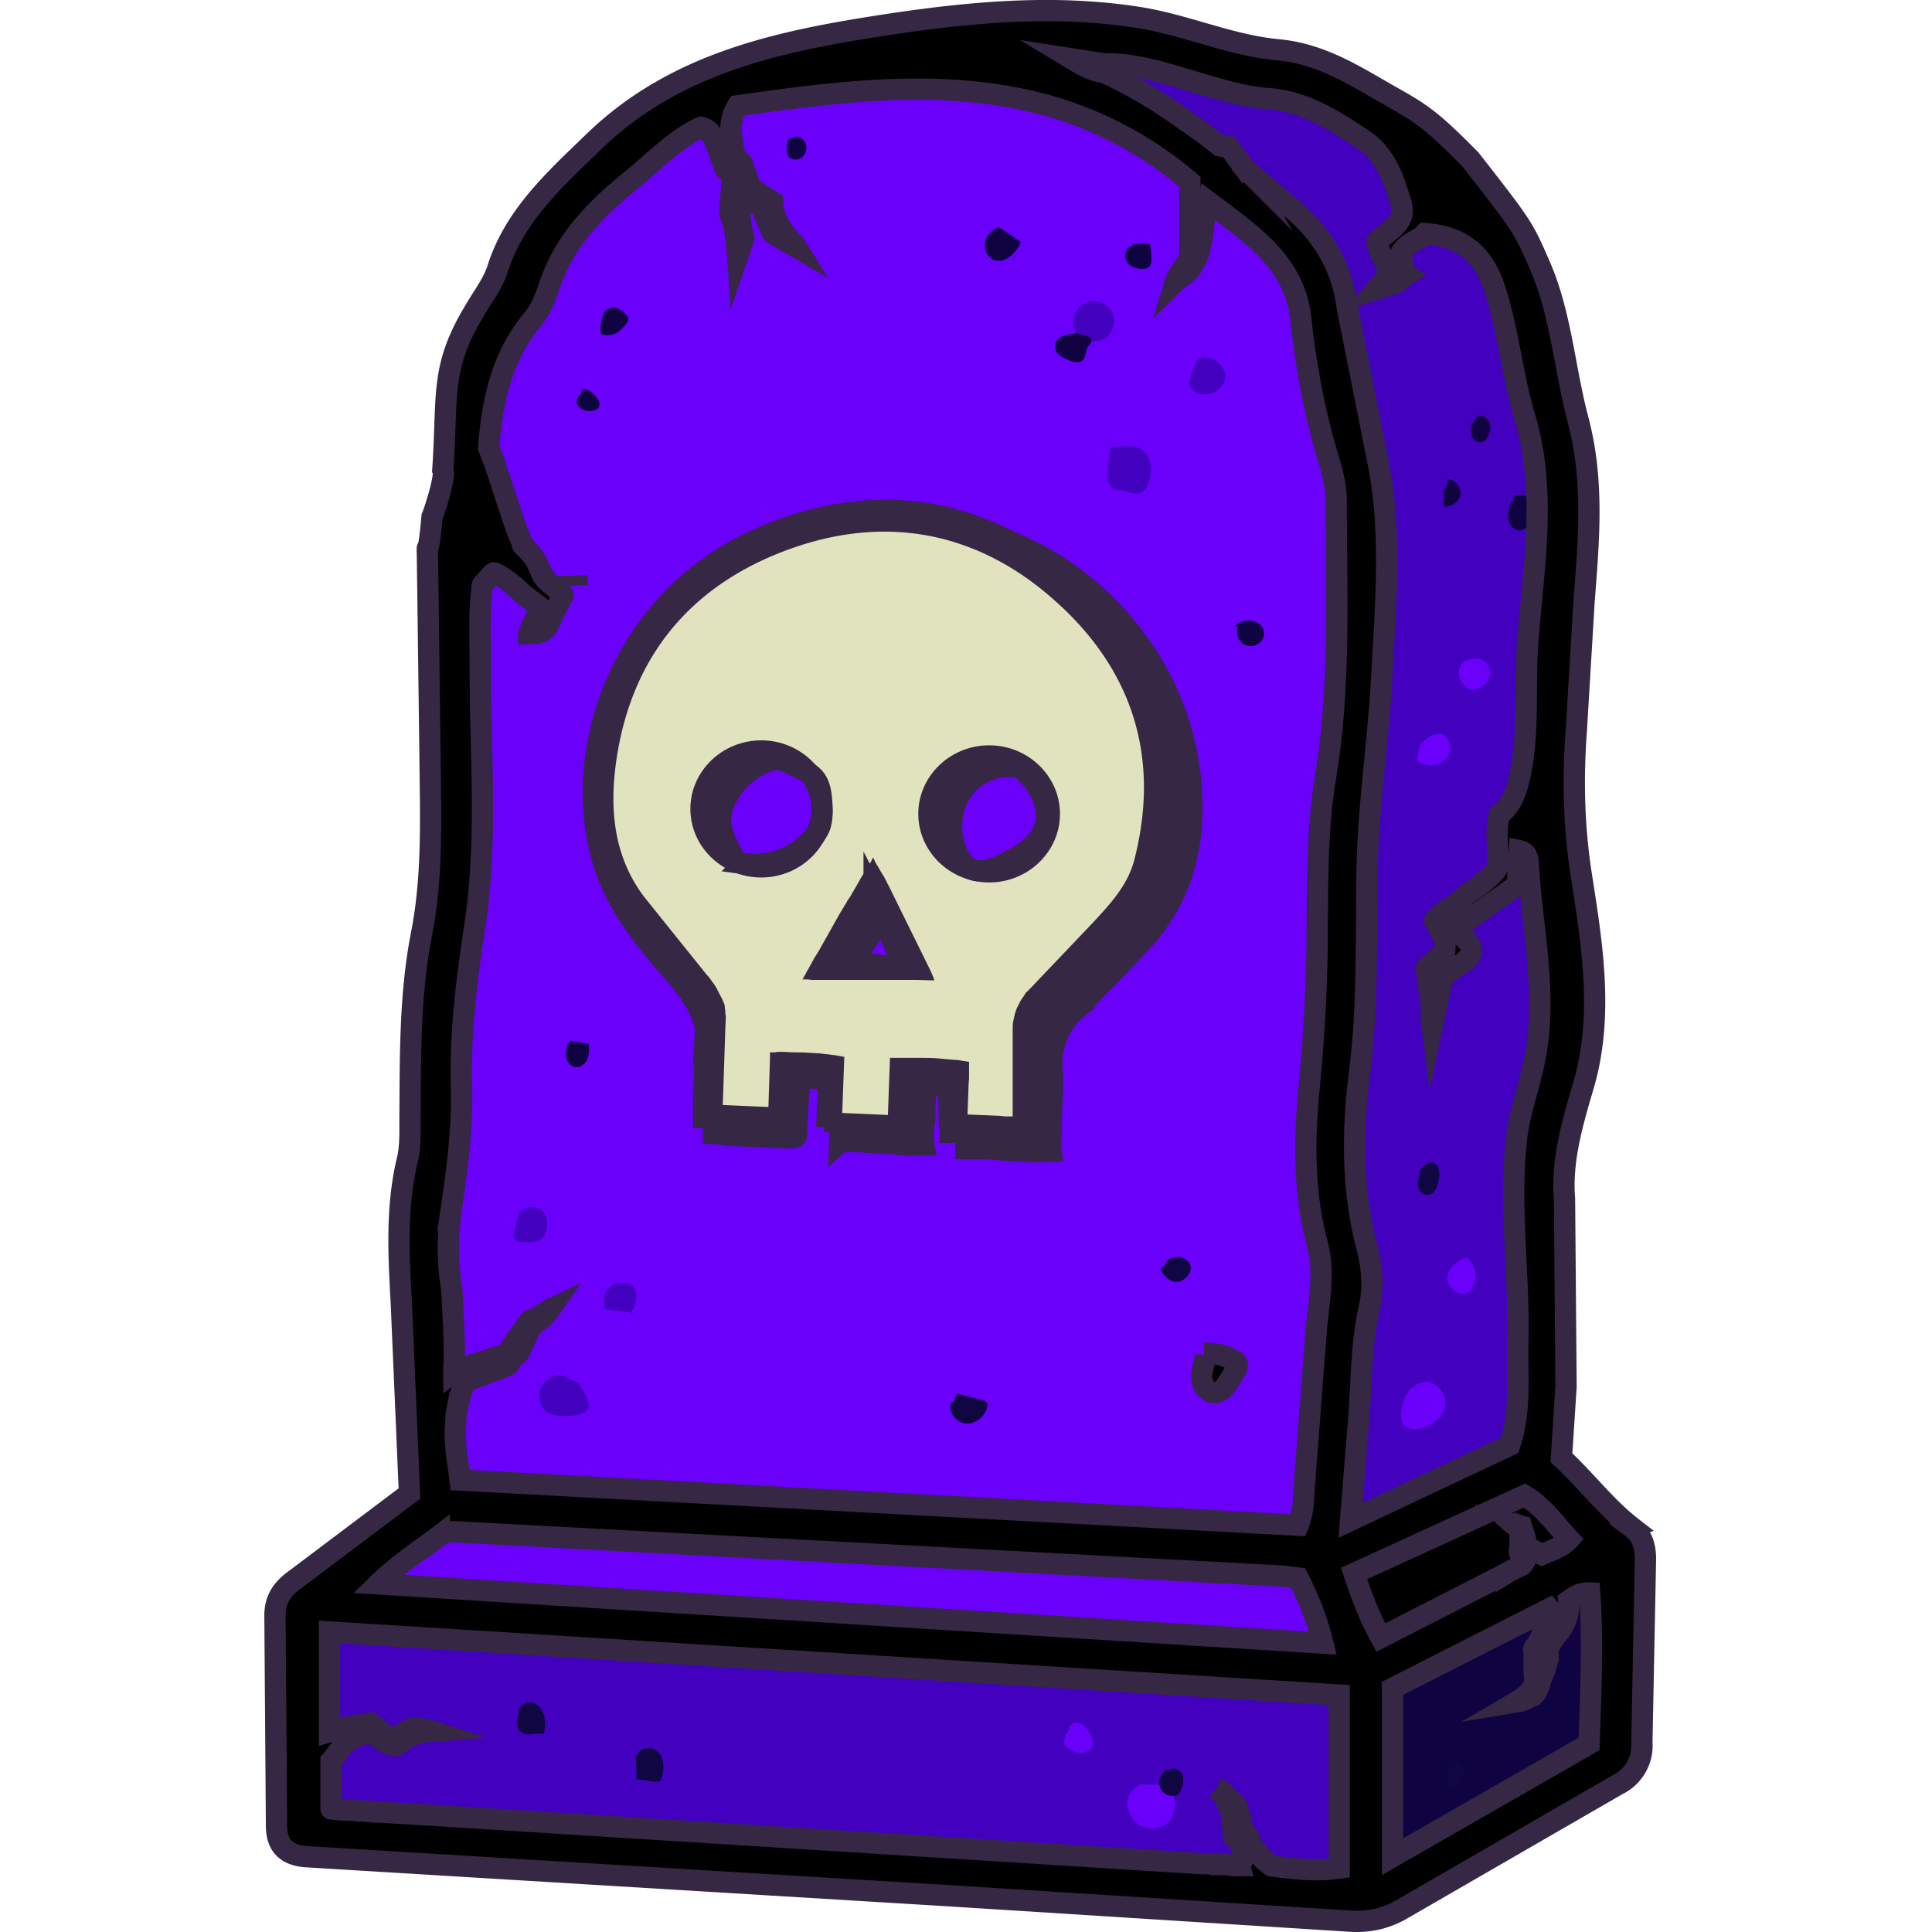 <svg xmlns="http://www.w3.org/2000/svg" xmlns:xlink="http://www.w3.org/1999/xlink" width="128" height="128" viewBox="0 0 33.867 33.867" xmlns:v="https://vecta.io/nano"><style><![CDATA[.B{stroke:#362745}.C{stroke-miterlimit:10}.D{fill:#6b00fa}.E{stroke-width:.373}.F{fill:#4300bf}.G{fill:#100342}.H{fill:#362745}.I{fill:#e0e3bd}]]></style><g class="B C E"><path d="M7.585 24.142L7.9 18.56l.441-3.048c.117-1.393-.027-2.787-.063-4.189-.009-.409-.054-.818.054-1.228.054-.209.135-.427.36-.47.387-.087.279-.296.198-.523l-.27-.749c-.54-1.28-.081-2.43.576-3.509.558-.923 1.287-1.75 2.052-2.525.855-.871 1.917-1.306 3.167-1.324l.711-.026.36-.017c.108-.009.225 0 .333-.017l.108-.026c.063 0 .126.017.18.017l.396.061.783.139 1.548.348c.279.07.558.148.819.279.477.253.819.679 1.278.958.315.192.666.305.954.531.324.253.531.61.729.967.216.383.432.766.576 1.184l.099.322c.108.444.162.897.216 1.35.054.444.117.897.27 1.324.036.105.081.209.126.314.018.044.045.087.054.131l-.009.183-.153 3.936-.441 6.366c-.045.374.009.74.099 1.097.261 1.062.342 2.125.18 3.222-.135.923-.135 1.872-.198 2.813-.027.418-.261.592-.684.601-.495.009-.945-.192-1.44-.2-.693-.017-1.359.139-2.034.209-1.134.104-2.231-.096-3.347-.226-.198-.017-.387-.104-.585-.096h-.612c-.099-.009-.198-.009-.297-.035-.063-.017-.108-.044-.171-.052l-.81-.044-.81-.035-1.629-.061-1.629-.052c-.135 0-.27-.009-.405-.009-.126 0-.27-.026-.396-.009-.036.009-.072.026-.099.035-.126.035-.279.017-.405-.009-.396-.104-.495-.514-.504-.862-.009-.235.018-.47.027-.705-.018-.235-.018-.47-.018-.758z" class="D"/><path d="M24.186 31.449c-.072.453-.009.967-.144 1.454-.054.192-.099.374-.315.453-.207.07-.351-.017-.45-.192-.072-.122-.198-.113-.324-.122l-3.041-.174-10.411-.522-2.915-.122c-.261-.017-.783 0-.846-.34-.018-.104-.081-.192-.108-.296-.063-.218-.072-.453-.072-.679l-.045-1.576-.009-.261c0-.061-.018-.096-.045-.139-.063-.131-.009-.279.081-.383.117-.139.279-.2.45-.131.558.2 1.143.157 1.71.192l8.008.383 7.279.357c.837.044 1.161.374 1.161 1.193l.036.906z" class="F"/><path d="M16.439 26.79l-2.456-.174-1.548-.261c-.558-.07-1.134-.078-1.692-.087-.855-.017-1.728-.026-2.555.174s-1.638.644-2.078 1.358c.783.557 1.809.627 2.78.679l1.782.096c4.382.235 8.764.47 13.146.479l-.414-1.21c-.126-.357-.306-.775-.738-.862-.144-.026-.288 0-.432.009-.252 0-.513-.017-.765-.026l-3.221-.113-1.809-.061z" class="D"/><path d="M26.399 26.058c.135-.07.288-.139.369-.261s.09-.27.099-.409l.108-1.715.072-1.933-.036-1.82c.036-.557.153-1.106.216-1.663.225-1.968-.252-3.954-.162-5.93l.198-2.203c.135-1.994-.225-4.023-1.035-5.861-.072-.157-.144-.314-.279-.418-.18-.139-.423-.157-.621-.27-.279-.165-.387-.496-.54-.784-.378-.714-1.098-1.202-1.881-1.472S21.298.97 20.479.891L18.751.726c-.279-.026-.684.061-.639.331.828.601 1.782 1.036 2.654 1.576s1.701 1.228 2.115 2.151c.18.392.27.819.36 1.245.27 1.219.531 2.438.594 3.684.045.906-.018 1.82-.081 2.734l-.189 3.588-.108 3.588-.027 3.588.018 1.794.018.897c.009.279-.018.583.018.871.063.427.558.366.864.235l1.656-.775c.099-.035.297-.174.396-.174z" class="F"/><g class="G"><path d="M24.051 28.949c.036.061.081.131.153.131.045 0 .09-.026.126-.044.414-.27.756-.636 1.206-.836.306-.139.639-.192.954-.296.45-.148.855-.401 1.26-.644.144-.087.306-.218.279-.383a.33.33 0 0 0-.081-.157 3.43 3.43 0 0 0-.801-.758c-.063-.044-.126-.078-.198-.087-.09-.009-.18.035-.261.07l-1.952.949-.972.479c-.27.131-.495.226-.315.54l.603 1.036z"/><path d="M24.339 32.694c.009.061.018.131.054.174.099.104.27.044.396-.026l3.266-1.777c.108-.061.225-.122.297-.226.072-.113.081-.252.09-.383l.099-2.125c.009-.2.009-.418-.108-.575-.126-.174-.369-.226-.585-.2s-.414.131-.603.235l-2.618 1.393c-.288.157-.639.261-.612.627.027.427.099.853.144 1.271l.09.801c.027.27.09.549.09.81z"/></g></g><path d="M19.408 5.367c.171.139.153.427-.027.557a.38.38 0 0 1-.549-.157.38.38 0 0 1 .288-.488.39.39 0 0 1 .288.087zm1.458 1.228c-.009.044-.018.078-.018.122.009.078.063.139.135.165.189.096.468-.044.495-.253.018-.209-.216-.409-.423-.348-.018-.009-.045.009-.054.026-.081.096-.099.183-.135.287zm-.891 1.228h-.396c-.036 0-.072 0-.099.026-.018.017-.018.044-.027.07a3.52 3.52 0 0 0-.036.305c-.009.122-.009.279.099.34.072.035.153.026.225.044.063.017.117.052.18.044.126 0 .207-.131.234-.253.027-.131.036-.261-.027-.383s-.189-.209-.324-.192" class="F"/><path d="M26.049 11.611c-.09-.087-.198-.078-.315-.044-.108.035-.171.139-.162.244 0 .087.063.174.126.235.099.096.279.009.351-.078.09-.087.09-.253 0-.357zm-.63 1.463a.39.39 0 0 0-.09-.183c-.054-.052-.162-.026-.225 0a.58.58 0 0 0-.153.105c-.018.017-.036.026-.045.052-.027.044-.036.087-.045.139 0 .026-.027.148 0 .165.108.07.252.087.378.035.108-.061.198-.192.18-.314z" class="D"/><path d="M9.915 24.081c-.171 0-.333.078-.414.218s-.054.34.072.444c.135.113.576.104.702-.009s-.045-.314-.117-.479l-.342-.174m-.683-2.882a2.33 2.33 0 0 0-.126.427.1.1 0 0 0 .009.087c.027.044.081.052.135.061.135.009.288.009.369-.087.027-.026.045-.07.054-.104.045-.139.018-.305-.108-.383s-.324-.035-.351.104m2.024 1.323c-.018-.044-.054-.113-.099-.131-.027-.009-.072 0-.108 0h-.099c-.027 0-.054 0-.072.009-.036.017-.072.07-.099.096-.018.009-.027.017-.036.035a.31.31 0 0 0-.036.157c0 .017 0 .157.018.157.09.017.405.044.495.061.054.009-.099.026-.054-.009a.37.37 0 0 0 .054-.061c.045-.104.072-.218.036-.314z" class="F"/><path d="M19.957 31.98c.171.122.45.087.567-.087.09-.131.072-.296.045-.453-.009-.044-.018-.087-.045-.113s-.072-.035-.117-.035c-.126-.017-.234-.009-.36-.009h-.054c-.045.017-.09.052-.126.087-.09.087-.126.192-.099.314.027.113.09.226.189.296zm-1.143-1.698a.26.26 0 0 0-.144.322c.072.061.162.113.261.122s.207-.052.225-.148c.018-.078-.027-.148-.072-.218s-.099-.139-.18-.165c-.081-.017-.189.052-.153.131m6.371-6.088c-.144-.044-.306.017-.405.122-.099.113-.144.261-.153.401-.009.078 0 .157.045.218.063.078.18.087.279.061.198-.035.378-.174.432-.357s-.072-.418-.27-.444c.144-.017-.027-.096.072 0zm.638-2.203c-.189.035-.369.165-.387.348s.198.357.369.27c.171-.157.153-.462-.027-.61" class="D"/><g class="G"><path d="M19.849 4.305c-.108.026-.153.165-.108.261s.162.148.279.148c.054 0 .117-.017.144-.061.009-.026.018-.052.018-.078 0-.096 0-.2-.027-.296a1.13 1.13 0 0 0-.297.009m-.999 1.558c-.081.009-.171.017-.243.052s-.135.113-.126.192c.009.104.126.174.225.218.081.035.189.07.261.009s.045-.165.099-.244c.018-.026.045-.052.054-.087.009-.061-.063-.105-.126-.113s-.135-.017-.162-.07m-1.322-1.837c-.081.044-.171.105-.216.183-.09.148-.018.383.153.418s.324-.113.414-.261a.12.12 0 0 0 .018-.052c0-.017-.018-.035-.036-.044l-.297-.2c-.027-.017-.072-.035-.09 0m-6.884 1.488a.75.75 0 0 0-.054.348c.081.044.18.035.261 0a.56.56 0 0 0 .198-.183c.009-.017.027-.035.027-.061 0-.035-.018-.07-.045-.096-.054-.061-.126-.105-.207-.113s-.171.052-.18.122m-.405 1.402c-.072.035-.081.148-.036.209.054.061.144.087.225.078.054-.009.117-.026.135-.07.036-.07-.018-.148-.072-.2-.054-.061-.135-.131-.225-.105m3.617-4.387c-.036.087-.036.192-.009.287.045.07.153.087.225.044s.108-.131.099-.218c-.018-.096-.126-.192-.216-.148m7.802 8.551c-.063.105-.036.261.072.331s.27.035.333-.07c.036-.052.036-.131.018-.192-.036-.087-.135-.148-.234-.148a.38.38 0 0 0-.27.096c.036.009.063.026.099.035"/><use xlink:href="#B"/></g><use xlink:href="#B" class="B C E"/><path d="M20.344 22.244c.045.096.117.192.216.218.171.052.369-.148.297-.305s-.36-.165-.432 0m-3.752 2.421c-.063.157.072.348.243.374s.342-.113.387-.279a.1.1 0 0 0-.009-.087c-.018-.026-.045-.035-.081-.044l-.441-.113c-.018.044-.036.096-.045.139" fill="#100641"/><path d="M9.952 18.291c-.018.078-.045.157-.027.235.009.078.063.157.144.174.09.026.189-.044.225-.131s.036-.183.027-.27l-.315-.052" class="G"/><path d="M9.097 30.02c-.036.113-.063.261.036.34.108.087.261.009.396.035a.65.65 0 0 0 .009-.322c-.027-.104-.108-.209-.216-.226-.108-.026-.234.061-.225.174h.081zm2.051.758l.009.409.315.044c.027 0 .063.009.09-.009s.036-.052.045-.087c.036-.148.036-.314-.072-.427-.108-.104-.342-.078-.36.07m9.268.244c-.099.078-.153.218-.099.331s.216.174.324.096c.045-.096.09-.2.072-.305s-.162-.183-.252-.113m4.886.008a.36.36 0 0 0 0 .218c.027.07.126.113.189.07.027-.017.036-.044.045-.07a.44.44 0 0 0 .045-.235c-.009-.078-.072-.157-.153-.165s-.171.07-.144.139m-.468-10.433c-.018.078-.045.157-.027.235s.081.157.162.148c.126 0 .18-.148.198-.27.018-.104.018-.244-.081-.287-.108-.044-.207.07-.27.157" fill="#100641"/><path d="M25.796 7.431c-.018.078-.027.165.009.235s.135.113.207.07c.036-.017.054-.052.072-.087.027-.07.054-.139.036-.209s-.072-.139-.144-.148-.153.061-.135.131m-.539 1.175l.009.279c.135.017.27-.078.288-.209s-.09-.261-.225-.27c.009.061-.009.122-.036.174m1.151.244a.59.59 0 0 0-.045.305c.018.105.126.192.225.174.135-.026.162-.209.153-.348-.009-.096-.018-.209-.099-.261s-.234.009-.198.096" class="G"/><g class="B C E"><path d="M12.552 18.726c.153-.522-.135-.993-.549-1.463-.639-.723-1.224-1.48-1.359-2.491-.297-2.282 1.017-4.511 3.185-5.321 2.276-.853 4.796-.087 6.155 1.864a4.87 4.87 0 0 1 .909 2.856c0 .958-.315 1.785-1.008 2.473l-.963 1.001a1.26 1.26 0 0 0-.477 1.123c.018.357-.027.714-.018 1.071v.07c0 .035-.009.061-.009.087a1.13 1.13 0 0 0 .009.183l-.18.009c-.072 0-.144.009-.216 0-.135-.017-.261-.017-.396-.026-.027 0-.054 0-.09-.009-.054 0-.099-.009-.153-.009-.018 0-.036-.009-.063-.009h-.081-.315c0-.052-.009-.104-.009-.157-.009-.104-.009-.209-.009-.314l-.009-.601c0-.009 0-.017-.009-.026s-.018-.009-.027-.009a3.24 3.24 0 0 0-.648.026l-.009.374v.104c0 .052 0 .096-.009.148 0 .017-.009.026-.009.035-.009.017-.009.044-.009.061-.009.096-.009.2.009.296h-.198c-.081 0-.171 0-.252-.017-.099-.017-.207-.009-.306-.017-.036 0-.081 0-.117-.009-.099 0-.198-.017-.297-.017h-.153c-.009 0-.144.009-.153.017l.009-.27c0-.044 0-.087.009-.139 0-.044.009-.087.009-.131l-.009-.531a3.95 3.95 0 0 0-.72-.061l-.036.601-.018.305v.078c0 .017 0 .035-.009.044-.009.017-.054.017-.072.017-.126.009-.261 0-.387-.009-.054 0-.117-.009-.171-.009l-.432-.017c-.045 0-.099-.009-.144-.009-.027-.009-.054-.017-.09-.017-.009 0-.153-.009-.153-.009v-.026-.305c0-.044-.009-.087.009-.131.009-.017 0-.035 0-.052v-.131l.009-.331c.018 0 .018-.035.027-.174zm2.915-1.602l.243.017.387.035-.144-.383c-.018-.052-.045-.096-.063-.139s-.045-.078-.063-.122c-.009-.009-.009-.026-.009-.035-.009-.044-.027-.078-.036-.122l-.126-.331a1.05 1.05 0 0 0-.063-.148c0 .009-.018.035-.018.035-.009.017-.027.035-.036.052l-.324.479c-.054.078-.099.165-.153.253-.027.044-.045.087-.072.122l-.027.052c-.009.035-.045.07-.072.105-.036.044-.072.087-.099.139h.036.036.081c.054 0 .099 0 .153-.009.018 0 .045-.009.063-.009.027 0 .054 0 .081.009.054 0 .099.009.153.009.027-.017.054-.017.072-.009z" class="H"/><path d="M12.345 18.482c.144-.514-.135-.975-.54-1.437-.63-.714-1.206-1.454-1.332-2.438-.288-2.238.999-4.415 3.122-5.207 2.231-.836 4.697-.087 6.038 1.829a4.89 4.89 0 0 1 .9 2.795c0 .94-.306 1.75-.99 2.421-.324.322-.594.688-.945.975-.36.305-.495.653-.468 1.106.018.348-.027.697-.018 1.045v.07c0 .026-.009.061-.009.087a1.02 1.02 0 0 0 .009.174h-.18c-.072 0-.144.009-.216 0-.126-.017-.261-.017-.387-.026-.027 0-.054 0-.081-.009-.054 0-.099-.009-.153-.009-.018 0-.036-.009-.054-.009h-.081-.306c0-.052-.009-.096-.009-.148-.009-.104-.009-.2-.009-.305l-.009-.592c0-.009 0-.017-.009-.026s-.018-.009-.027-.009c-.207-.017-.423 0-.63.026l-.009.366v.104c0 .044 0 .096-.009.148 0 .017-.009.026-.009.035-.009.017-.009.044-.009.061-.009.096-.009.192.009.287h-.189c-.081 0-.162 0-.243-.017-.099-.017-.198-.009-.306-.017-.036 0-.081 0-.117-.009-.099 0-.189-.017-.288-.017h-.153c-.009 0-.144.009-.144.017l.009-.27c0-.044 0-.087.009-.131 0-.044.009-.087.009-.131l-.009-.523a4.79 4.79 0 0 0-.702-.061l-.027.592-.018.296v.078c0 .017 0 .035-.009.044-.009.017-.054.017-.072.017-.126.009-.252 0-.378-.009-.054 0-.117-.009-.171-.009l-.423-.017c-.045 0-.09-.009-.144-.009-.027 0-.054-.017-.09-.017-.009 0-.144-.009-.144-.009v-.026-.296c0-.044-.009-.087.009-.122.009-.017 0-.035 0-.052v-.131l.009-.322c-.018 0-.018-.026-.009-.165zm2.861-1.576l.234.017.378.035-.135-.383c-.018-.052-.045-.096-.063-.139s-.045-.078-.063-.122c-.009-.009-.009-.026-.009-.035-.009-.044-.027-.078-.036-.122l-.126-.322a1.02 1.02 0 0 0-.063-.148c0 .009-.018.026-.018.035-.009.017-.027.035-.036.052l-.315.47c-.054.078-.099.165-.144.244l-.072.122-.027.052c-.009.035-.045.07-.072.096l-.099.131h.036.036.081c.054 0 .099 0 .153-.009.018 0 .045-.009.063-.009.027 0 .054 0 .081.009.054 0 .099.009.153.009.018.017.045.017.063.017z" class="I"/></g><path d="M18.689 9.904c-1.647-1.271-3.509-1.48-5.435-.644-3.086 1.341-3.914 5.312-2.06 7.289.261.279.459.601.729.88.243.253.324.523.306.862-.027.47-.072.949 0 1.463l1.584.07.027-1.088.612.017v.009.026.035.044.052.061.07.078.078.078.078.078.07.07.061.052.043.026c0 .026-.009.052-.009.087h.027.009.036.081l.315.009.396.017.36.017.225.009h.027c.018 0 .027 0 .045-.009 0-.026.009-.061.009-.087v-.009c0-.009 0-.026.009-.035 0-.026.009-.052.009-.07v-.052-.044-.044-.052-.07-.07-.078-.078-.078-.078-.07-.052-.044-.026-.009l.612.017-.027 1.08 1.665.07v-.949-.444c0-.044 0-.087-.009-.122 0-.104 0-.209.018-.305a.65.65 0 0 1 .126-.305c.018-.017.036-.044.054-.061l.072-.07.135-.139.27-.279.261-.279.252-.279.252-.279.243-.279c.045-.044.081-.096.126-.139.306-.366.522-.775.594-1.245.324-2.012-.315-3.684-1.943-4.938zm-5.102 8.543h-.063-.027v.131l-.009.27-.018.557-.801-.035.009-.235.018-.531.018-.557.009-.209c0-.035-.009-.07-.009-.096 0-.035-.009-.07-.009-.104 0-.017-.009-.026-.009-.044-.009-.009-.009-.026-.018-.035-.009-.026-.018-.052-.036-.078l-.081-.157c-.027-.052-.063-.096-.099-.148-.018-.026-.045-.061-.072-.087l-1.098-1.367c-.513-.679-.603-1.472-.504-2.273.225-1.803 1.197-3.109 2.933-3.779 1.719-.662 3.347-.383 4.715.81 1.395 1.21 1.908 2.752 1.458 4.554-.108.462-.414.792-.72 1.123l-1.152 1.21c-.018.017-.036.026-.045.044-.018.026-.018.035-.027.044-.009.017-.027.035-.036.052-.009.009-.009.017-.018.026l-.063.122c-.036.078-.054.165-.072.253-.009.044-.009.087-.009.131v.061.035.052.087.148.296.296.296.148.078.026.009h-.054c-.045 0-.099 0-.144-.009l-.594-.026.018-.488c0-.052.009-.113.009-.165v-.2-.07l-.117-.017c-.045-.009-.09-.017-.135-.017l-.288-.026c-.099-.009-.198-.009-.297-.009h-.297-.252l-.036 1.001-.801-.035.036-.984-.144-.026-.288-.035-.297-.017c-.099 0-.198 0-.297-.009h-.144m1.954-2.9c-.009-.009-.009-.026-.018-.035-.018-.026-.027-.061-.045-.087l-.027-.052c-.009-.017-.018-.026-.027-.044-.036-.052-.063-.113-.099-.165-.018-.026-.027-.052-.045-.087-.009-.026-.018-.035-.018-.035-.009.017-.018.017-.018.026s-.009.017-.009.026a.2.2 0 0 1-.027.044 1.61 1.61 0 0 0-.099.165 1.61 1.61 0 0 0-.099.165l-.126.218c-.018.026-.027.052-.045.07-.018.026-.036.052-.045.078-.018.026-.036.052-.054.087-.018.026-.036.061-.054.087l-.054.096-.054.096-.054.096-.054.096-.054.096-.054.096-.054.096-.054.087c-.018.026-.036.052-.045.078-.018.026-.027.052-.045.078-.009.026-.027.044-.036.07-.009.017-.027.035-.036.061l-.027.052c-.009.009-.018.026-.018.035-.009.009-.009.017-.018.026l-.009.009h.009c.054 0 .099 0 .153.009h.036.036.045.036.036.045.054.054.063.063.072.072.072.081.081.081.081.081.081.081.081.072.072.072.063.063.054.054.045l.324.009c-.009-.052-.036-.096-.054-.148l-.738-1.498zm-.927 1.315l.639-1.054.432 1.097-1.071-.044z" class="H"/><path d="M9.556 10.14c0 .044.009.078.009.113zm0 0c0 .044.009.078.009.113z" class="I"/><path d="M9.556 10.14c0 .044.009.078.009.113m-.009-.113c0 .044.009.078.009.113z" stroke-width="1.49" class="B C"/><path d="M28.604 26.772c-.459-.357-.801-.819-1.233-1.219l.081-1.245-.027-3.292c-.054-.67.135-1.315.324-1.959.369-1.228.162-2.491-.027-3.701-.135-.862-.153-1.698-.09-2.551l.135-2.247c.081-1.062.18-2.107-.099-3.178-.243-.906-.297-1.855-.675-2.726-.297-.679-.297-.679-1.215-1.855-.819-.836-.945-.845-1.647-1.254-.54-.314-1.071-.61-1.728-.671-.837-.078-1.611-.435-2.438-.566-1.44-.226-2.861-.104-4.283.105-1.908.287-3.788.644-5.255 2.055-.693.67-1.404 1.306-1.701 2.238-.081.261-.261.488-.396.723-.621 1.019-.477 1.48-.567 2.804.054.096-.126.671-.189.827-.081.888-.09.322-.081.705l.045 3.466c.009 1.045.054 2.09-.144 3.118-.216 1.088-.198 2.186-.207 3.283 0 .244.009.496-.054.732-.189.818-.144 1.637-.099 2.456l.144 3.361-1.989 1.498c-.234.165-.369.348-.369.644l.027 3.684c0 .331.162.514.513.54l4.868.296 6.307.383 7.153.453c.324.017.621-.052.9-.218l3.77-2.177a.76.76 0 0 0 .423-.74l.063-3.205c0-.218-.045-.418-.243-.566zM7.9 21.269c.108-.732.207-1.454.189-2.194-.027-.958.09-1.898.234-2.839.198-1.306.126-2.621.099-3.936l-.009-1.428c0-.122.009-.244.018-.366l.018-.218c0-.035.027-.061.054-.087l.117-.131c.009-.009.018-.017.036-.026.009 0 .027 0 .036.009.162.07.441.322.45.34 0 .009.324.244.324.253.009.009-.198.444-.198.462.387 0 .288-.122.603-.671.018-.035-.315-.253-.315-.296-.054-.052-.072-.122-.099-.183a.79.79 0 0 0-.117-.209l-.081-.096-.081-.078c-.018-.017-.027-.035-.027-.061-.009-.035-.027-.061-.036-.096a2.13 2.13 0 0 1-.099-.253l-.171-.514-.171-.523-.108-.279c.063-.819.225-1.602.783-2.264.126-.157.207-.357.27-.54.252-.801.81-1.376 1.449-1.89.396-.322.756-.705 1.215-.923.009-.009.045.017.054.017l.054.026a.25.25 0 0 1 .081.087c.036.044.045.104.072.148l.054.139.099.279c.009.017.009.026.018.035.009.017.027.026.036.026.036.009.072.026.108.035.009 0-.036.235-.036.253v.044c0 .035-.009.078-.009.113l-.018.235c0 .026-.009.061 0 .087l.027.07c.072.139.108.662.108.662l.108-.314c-.009-.026-.009-.044-.018-.07l-.027-.139-.027-.192c0-.026-.009-.044-.009-.07 0-.017-.009-.026 0-.044.009-.026.018-.052.036-.07.009-.026.027-.052.036-.078 0 0 .054.009.063.017.018.009.036.017.054.017.054.009.099.026.144.052.018.009.036.017.054.035l.027.052.144.348c.009.017.018.044.036.061s.036.026.054.035l.36.209c-.054-.087-.135-.157-.207-.244-.108-.131-.18-.287-.207-.453-.009-.035-.009-.07-.009-.104l-.27-.174c-.036-.026-.081-.044-.108-.07-.009-.009-.018-.026-.018-.044l-.027-.07-.099-.279c-.009-.026-.018-.061-.045-.07-.009-.009-.027-.009-.045-.017-.027-.017-.036-.052-.045-.078l-.027-.113c-.009-.026-.018-.061-.018-.096v-.035c-.009-.061-.027-.122-.027-.183-.009-.157.027-.314.117-.453 2.744-.392 5.516-.714 7.927 1.332V4.41c0 .035 0 .078-.018.113-.009.009-.009.017-.018.035-.009.026-.018.052-.036.07l-.09.139c-.036.052-.072.105-.09.165.009-.009.018-.009.027-.017l.027-.026a.27.27 0 0 1 .063-.044c.045-.026.081-.061.117-.096.018-.017.027-.035.045-.061s.036-.07.054-.096c.027-.026.045-.07.054-.113.009-.017.018-.026.018-.044.009-.017.009-.035.018-.061l.027-.122c.036-.174.045-.348.072-.523.009-.07.027-.131.045-.2.747.566 1.521 1.062 1.629 2.055.09.836.243 1.655.486 2.464.072.235.135.479.135.723 0 1.628.081 3.248-.189 4.868-.144.862-.135 1.759-.144 2.639 0 .94-.054 1.881-.144 2.813-.09.914-.09 1.82.144 2.708.126.47.045.941-.009 1.419l-.216 2.813c-.018.226-.009.462-.108.705l-14.693-.792-.018-.157-.027-.183a4.75 4.75 0 0 1-.036-.357c-.009-.122 0-.235.009-.348v-.044c0-.044.009-.096.018-.131l.027-.139a2.09 2.09 0 0 1 .099-.314c.009-.017.009-.026.018-.044.009-.009.027-.017.045-.026l.693-.261c.027-.009.036-.044.054-.07s.036-.052.063-.078c.018-.017.045-.035.063-.052.036-.035.054-.078.072-.122l.099-.218.045-.096c0-.009 0-.017.009-.026.027-.044.09-.078.126-.104.081-.061.153-.131.207-.209-.072.035-.126.078-.198.122a.34.34 0 0 1-.099.044c-.009 0-.018 0-.036.009-.027.026-.045.052-.063.078l-.108.157-.135.192s-.072.139-.144.174c-.018.009-.045.017-.072.026l-.684.218c-.045.017-.09.026-.135.061v-.087c.009-.044 0-.087.009-.122v-.174l-.009-.357-.036-.697c-.072-.435-.081-.888-.018-1.341zm-.198 5.652c.126-.096.288-.07.432-.061l8.665.462 5.678.305.279.035c.18.348.324.705.432 1.141L6.631 27.765c.378-.366.738-.592 1.071-.845zm15.773 5.826c-.405.061-.801.009-1.17-.035-.018 0-.036-.017-.045-.026-.018-.009-.027-.017-.045-.035a.58.58 0 0 1-.081-.07c-.054-.052-.09-.122-.144-.174-.018-.017-.045-.035-.054-.052-.018-.035-.027-.07-.036-.104 0-.009 0-.017-.009-.035-.009-.009-.018-.017-.018-.035a.66.66 0 0 1-.108-.165c-.009-.017-.009-.044-.009-.061.009-.052-.018-.104-.036-.148l-.027-.122c0-.009-.009-.026-.018-.035-.018-.026-.045-.044-.072-.061l-.189-.192c-.027-.026-.054-.044-.081-.061.018.009.027.035.045.052.009.017.027.035.045.052.027.035.054.07.072.122 0 .017.018.044.027.061.027.052.045.096.054.148a.84.84 0 0 1 .027.209c.009.061.009.131.018.192 0 0 .045.017.054.017.009.009.009.026.009.044.018.044.045.087.072.131l.027.052v.148c0 .017 0 .044-.009.061-.018.026-.054.044-.045.078-.036 0-.09.009-.126 0-.009 0-.018 0-.027-.009-.063-.009-.117-.009-.18-.009a4.72 4.72 0 0 0-.351-.017l-3.05-.192-3.05-.192-3.05-.192-3.05-.192-1.53-.096-.765-.044-.378-.026c-.027 0-.369-.017-.369-.026v-.836l.009-.009.018-.017c.009-.017.018-.026.027-.044l.072-.096c.027-.035.063-.07.09-.104.009-.017.018-.026.027-.044.018-.017.045-.035.063-.044.027-.017.054-.026.081-.044.054-.026.108-.052.171-.07.045-.017.09-.026.135-.017.036.009.072.026.099.052.099.07.207.139.324.165.027.009.036-.017.054-.026a.75.75 0 0 1 .144-.104c.009-.009.027-.017.036-.017.027-.017.054-.026.081-.044.108-.044.225-.052.342-.061-.081-.026-.171-.044-.27-.052-.054 0-.108 0-.153.026l-.018.017c-.009.009-.027.017-.036.026l-.081.052c-.009 0-.009.009-.018.009-.018.009-.036.017-.045.035-.009.009-.036.026-.054.026-.009 0-.027-.009-.045-.017-.009-.009-.027-.009-.036-.017a.86.86 0 0 0-.072-.044c-.072-.052-.144-.122-.216-.183-.009-.009-.018-.009-.027-.017h-.036c-.027.009-.054.009-.081.017-.018 0-.027.009-.045.009h-.027c-.027 0-.054.009-.081.009l-.117.026a4.87 4.87 0 0 0-.342.087v-1.75l17.699 1.106zM21.793 2.92l-.261-.357h-.117c-.018 0-.027-.017-.045-.017l-.27-.209-.558-.392a8.41 8.41 0 0 0-1.197-.679c-.189-.017-.342-.105-.558-.235l.558.087c.558-.009 1.08.165 1.611.322.414.122.828.253 1.26.287.657.044 1.17.383 1.683.723.405.27.54.714.666 1.132.09.322-.225.462-.423.644v.035c0 .017.009.035.009.052.009.035.027.061.036.096l.099.2c.018.035.027.07.036.104s.018.078.009.113c0 .017-.027.035-.036.044l-.171.2.378-.122c.027-.026.045-.052.072-.07s.054-.044.081-.061c-.027-.017-.027-.026-.027-.052l-.027-.113-.027-.105c0-.017-.009-.035-.009-.052 0-.009-.018-.044-.009-.052.099-.192.315-.226.423-.348.666.044 1.035.383 1.224.967.243.74.306 1.524.531 2.264.387 1.324.144 2.63.045 3.945-.054.758.027 1.533-.126 2.282-.063.287-.135.557-.369.723-.081.322-.009.618-.027.914-.036.087-.117.157-.189.218a1.88 1.88 0 0 1-.207.165c-.072.052-.144.096-.198.148l-.081.078c-.027.026-.063.044-.099.07-.063.035-.126.078-.189.122-.018.017-.045.026-.054.052l-.036.035-.036.035c-.009.009-.018.017-.018.026.054.07.072.148.108.209.009.017.027.035.036.061.009.009.009.017.009.035.018.035.027.07.027.104v.052c-.009.035.009.07-.018.096l-.117.105c-.018.017-.036.035-.054.044-.036.035-.081.061-.117.096-.009.009-.018.009-.018.018-.009.009-.009.026 0 .043l.081.583c0 .026.009.061.009.096-.009.026-.009.052-.009.087 0 .078.009.157.018.226l.171-.81c.126-.226.441-.27.522-.496 0-.2-.189-.253-.252-.427l1.053-.749.036-.601c.126.026.144.122.153.2.063 1.176.36 2.351.099 3.536-.09.427-.243.836-.297 1.263-.144 1.202.045 2.395.018 3.588-.018.601.063 1.21-.144 1.837l-2.789 1.315.117-1.472c.081-.758.045-1.533.216-2.282.072-.322.045-.671-.036-.993-.279-1.045-.27-2.09-.135-3.144.144-1.15.108-2.308.126-3.466s.198-2.299.261-3.457c.063-1.21.171-2.43-.045-3.623l-.567-2.848c-.09-.714-.459-1.306-1.035-1.768l-.63-.54c-.054-.044-.099-.087-.153-.139-.009-.009-.018-.009-.018-.017-.018-.017-.018-.035-.027-.061zm4.733 23.8c.027.009.027.009.036.017.018 0 .027.009.036.017.018.017.027.035.036.052 0 .026.009.052.009.087 0 .061.009.131 0 .192 0 .035 0 .061-.009.096v.035c0 .017.018.017.036.026.027.009.045.035.054.052s.018.035.009.052c0 .017-.009.035-.018.044-.018.035-.045.052-.081.07a1.94 1.94 0 0 0-.234.122l-2.196 1.123a6.33 6.33 0 0 1-.468-1.123l2.987-1.367c.333.2.54.505.783.766-.135.148-.306.192-.477.27l-.054-.026-.063-.035s-.036-.026-.063-.026c-.027-.009-.063-.026-.081-.044-.009-.009-.009-.017-.009-.035-.009-.035-.018-.061-.018-.096-.009-.044-.018-.078-.036-.122-.009-.035-.027-.078-.036-.113zm.612 2.36v-.131c0-.026 0-.061.018-.087.009-.017.009-.026.018-.035a1.09 1.09 0 0 1 .099-.148c.153-.174.243-.374.225-.618.099-.07.198-.148.369-.139.063.853.018 1.742-.009 2.647l-3.446 1.977v-2.952l2.744-1.393c.027.035.045.078.054.122.009.026 0 .061 0 .087 0 .017-.009.026-.018.044 0 .009-.009.017-.018.035l-.036.035c-.018.009-.027.026-.045.044s-.036.044-.045.061c-.009.009-.018.017-.018.035-.009.009-.018.026-.018.044-.027.044-.054.096-.09.139-.018.017-.036.044-.036.07 0 .009 0 .017.009.026v.34c0 .061.009.113.009.174 0 .044-.009.104-.036.139l-.027.026c-.009.026-.018.026-.027.035a1.09 1.09 0 0 1-.225.174c.054-.009.108-.017.153-.044.036-.017.072-.044.117-.061.009 0 .018-.017.036-.017.027-.026.036-.052.054-.087.009-.009.009-.026.018-.044s.009-.026.018-.044c0-.009.009-.017.009-.026.009-.035.018-.07.036-.104.009-.017.009-.035.018-.052 0-.009.009-.017.009-.035s0-.035.009-.044c0-.017.009-.035.027-.044z" class="I"/><g class="B C E"><path d="M21.793 2.92l-.261-.357h-.117c-.018 0-.027-.017-.045-.017l-.27-.209-.558-.392a8.41 8.41 0 0 0-1.197-.679c-.189-.017-.342-.105-.558-.235l.558.087c.558-.009 1.08.165 1.611.322.414.122.828.253 1.26.287.657.044 1.17.383 1.683.723.405.27.54.714.666 1.132.09.322-.225.462-.423.644v.035c0 .017.009.035.009.052.009.035.027.061.036.096l.099.2c.018.035.027.07.036.104s.018.078.009.113c0 .017-.027.035-.036.044l-.171.2.378-.122c.027-.026.045-.052.072-.07s.054-.044.081-.061c-.027-.017-.027-.026-.027-.052l-.027-.113-.027-.105c0-.017-.009-.035-.009-.052 0-.009-.018-.044-.009-.052.099-.192.315-.226.423-.348.666.044 1.035.383 1.224.967.243.74.306 1.524.531 2.264.387 1.324.144 2.63.045 3.945-.054.758.027 1.533-.126 2.282-.063.287-.135.557-.369.723-.081.322-.009.618-.027.914-.036.087-.117.157-.189.218a1.88 1.88 0 0 1-.207.165c-.072.052-.144.096-.198.148l-.081.078c-.027.026-.063.044-.099.07-.063.035-.126.078-.189.122-.018.017-.045.026-.054.052l-.036.035-.036.035c-.009.009-.018.017-.018.026.054.07.072.148.108.209.009.017.027.035.036.061.009.009.009.017.009.035.018.035.027.07.027.105v.052c-.009.035.009.07-.018.096l-.117.105c-.018.017-.036.035-.054.044-.036.035-.081.061-.117.096-.009.009-.018.009-.018.018-.009.009-.009.026 0 .043l.081.583c0 .026.009.061.009.096-.009.026-.009.052-.009.087 0 .078.009.157.018.226l.171-.81c.126-.226.441-.27.522-.496 0-.2-.189-.253-.252-.427l1.053-.749.036-.601c.126.026.144.122.153.2.063 1.176.36 2.351.099 3.536-.09.427-.243.836-.297 1.263-.144 1.202.045 2.395.018 3.588-.018.601.063 1.21-.144 1.837l-2.789 1.315.117-1.472c.081-.758.045-1.533.216-2.282.072-.322.045-.671-.036-.993-.279-1.045-.27-2.09-.135-3.144.144-1.15.108-2.308.126-3.466s.198-2.299.261-3.457c.063-1.21.171-2.43-.045-3.623l-.567-2.848c-.09-.714-.459-1.306-1.035-1.768l-.63-.54c-.054-.044-.099-.087-.153-.139zm0 0c-.009-.009-.018-.009-.018-.017-.018-.017-.018-.035-.027-.061zm4.877 23.834c.009.035.027.078.036.113a.62.62 0 0 1 .036.122c0 .035.009.061.018.096 0 .017 0 .026.009.035a.24.24 0 0 0 .081.044c.027 0 .045.017.063.026l.063.035.054.026c.171-.078.342-.122.477-.27-.243-.261-.45-.566-.783-.766l-2.987 1.367c.135.409.27.766.468 1.123l2.196-1.123a1.96 1.96 0 0 1 .234-.122c.036-.017.063-.035.081-.07.009-.009.018-.026.018-.044.009-.017 0-.035-.009-.052s-.027-.044-.054-.052c-.018-.009-.036-.009-.036-.026v-.035c.009-.035.009-.061.009-.096.009-.061 0-.131 0-.192 0-.035-.009-.061-.009-.087-.009-.017-.018-.035-.036-.052-.009-.009-.018-.017-.036-.017-.027-.009-.036-.017-.036-.017zm0 0l-.189-.07m2.123.087c-.459-.357-.801-.819-1.233-1.219l.081-1.245-.027-3.292c-.054-.67.135-1.315.324-1.959.369-1.228.162-2.491-.027-3.701-.135-.862-.153-1.698-.09-2.551l.135-2.247c.081-1.062.18-2.107-.099-3.178-.243-.906-.297-1.855-.675-2.726-.297-.679-.297-.679-1.215-1.855-.819-.836-.945-.845-1.647-1.254-.54-.314-1.071-.61-1.728-.671-.837-.078-1.611-.435-2.438-.566-1.44-.226-2.861-.104-4.283.105-1.908.287-3.788.644-5.255 2.055-.693.67-1.404 1.306-1.701 2.238-.081.261-.261.488-.396.723-.621 1.019-.477 1.48-.567 2.804.054.096-.126.671-.189.827-.081.888-.09.322-.081.705l.045 3.466c.009 1.045.054 2.09-.144 3.118-.216 1.088-.198 2.186-.207 3.283 0 .244.009.496-.054.732-.189.818-.144 1.637-.099 2.456l.144 3.361-1.989 1.498c-.234.165-.369.348-.369.644l.027 3.684c0 .331.162.514.513.54l4.868.296 6.307.383 7.153.453c.324.017.621-.052.9-.218l3.77-2.177a.76.76 0 0 0 .423-.74l.063-3.205c0-.218-.045-.418-.243-.566zM7.9 21.269c.108-.732.207-1.454.189-2.194-.027-.958.09-1.898.234-2.839.198-1.306.126-2.621.099-3.936l-.009-1.428c0-.122.009-.244.018-.366l.018-.218c0-.035.027-.061.054-.087l.117-.131c.009-.009.018-.017.036-.026.009 0 .027 0 .036.009.162.07.441.322.45.34 0 .009.324.244.324.253.009.009-.198.444-.198.462.387 0 .288-.122.603-.671.018-.035-.315-.253-.315-.296-.054-.052-.072-.122-.099-.183a.79.79 0 0 0-.117-.209l-.081-.096-.081-.078c-.018-.017-.027-.035-.027-.061-.009-.035-.027-.061-.036-.096a2.13 2.13 0 0 1-.099-.253l-.171-.514-.171-.523-.108-.279c.063-.819.225-1.602.783-2.264.126-.157.207-.357.27-.54.252-.801.81-1.376 1.449-1.89.396-.322.756-.705 1.215-.923.009-.009.045.017.054.017l.054.026a.25.25 0 0 1 .081.087c.036.044.045.104.072.148l.054.139.099.279c.009.017.009.026.018.035.009.017.027.026.036.026.036.009.072.026.108.035.009 0-.036.235-.036.253v.044c0 .035-.009.078-.009.113l-.018.235c0 .026-.009.061 0 .087l.027.07c.072.139.108.662.108.662l.108-.314c-.009-.026-.009-.044-.018-.07l-.027-.139-.027-.192c0-.026-.009-.044-.009-.07 0-.017-.009-.026 0-.044.009-.026.018-.052.036-.07.009-.026.027-.052.036-.078 0 0 .054.009.063.017.018.009.036.017.054.017.054.009.099.026.144.052.018.009.036.017.054.035l.027.052.144.348c.009.017.018.044.036.061s.036.026.054.035l.36.209c-.054-.087-.135-.157-.207-.244-.108-.131-.18-.287-.207-.453-.009-.035-.009-.07-.009-.104l-.27-.174c-.036-.026-.081-.044-.108-.07-.009-.009-.018-.026-.018-.044l-.027-.07-.099-.279c-.009-.026-.018-.061-.045-.07-.009-.009-.027-.009-.045-.017-.027-.017-.036-.052-.045-.078l-.027-.113c-.009-.026-.018-.061-.018-.096v-.035c-.009-.061-.027-.122-.027-.183-.009-.157.027-.314.117-.453 2.744-.392 5.516-.714 7.927 1.332V4.41c0 .035 0 .078-.018.113-.009.009-.009.017-.018.035-.009.026-.018.052-.036.07l-.09.139c-.036.052-.072.105-.09.165.009-.009.018-.009.027-.017l.027-.026a.27.27 0 0 1 .063-.044c.045-.026.081-.061.117-.096.018-.017.027-.035.045-.061s.036-.07.054-.096c.027-.026.045-.07.054-.113.009-.017.018-.026.018-.044.009-.017.009-.035.018-.061l.027-.122c.036-.174.045-.348.072-.523.009-.07.027-.131.045-.2.747.566 1.521 1.062 1.629 2.055.09.836.243 1.655.486 2.464.072.235.135.479.135.723 0 1.628.081 3.248-.189 4.868-.144.862-.135 1.759-.144 2.639 0 .94-.054 1.881-.144 2.813-.09.914-.09 1.82.144 2.708.126.47.045.941-.009 1.419l-.216 2.813c-.018.226-.009.462-.108.705l-14.693-.792-.018-.157-.027-.183a4.76 4.76 0 0 1-.036-.357c-.009-.122 0-.235.009-.348v-.044c0-.044.009-.096.018-.131l.027-.139a2.09 2.09 0 0 1 .099-.314c.009-.017.009-.026.018-.044.009-.009.027-.017.045-.026l.693-.261c.027-.009.036-.044.054-.07s.036-.052.063-.078c.018-.017.045-.035.063-.052.036-.035.054-.078.072-.122l.099-.218.045-.096c0-.009 0-.017.009-.026.027-.044.09-.078.126-.104.081-.061.153-.131.207-.209-.072.035-.126.078-.198.122a.34.34 0 0 1-.099.044c-.009 0-.018 0-.036.009-.027.026-.045.052-.063.078l-.108.157a3.63 3.63 0 0 0-.135.192c-.045.07-.072.139-.144.174-.018.009-.045.017-.072.026l-.684.218c-.045.017-.09.026-.135.061v-.087c.009-.044 0-.087.009-.122v-.174l-.009-.357-.036-.697c-.072-.435-.081-.888-.018-1.341zm-.198 5.652c.126-.096.288-.07.432-.061l8.665.462 5.678.305.279.035c.18.348.324.705.432 1.141L6.631 27.765c.378-.366.738-.592 1.071-.845zm15.773 5.826c-.405.061-.801.009-1.17-.035-.018 0-.036-.017-.045-.026-.018-.009-.027-.017-.045-.035a.58.58 0 0 1-.081-.07c-.054-.052-.09-.122-.144-.174-.018-.017-.045-.035-.054-.052-.018-.035-.027-.07-.036-.104 0-.009 0-.017-.009-.035-.009-.009-.018-.017-.018-.035a.66.66 0 0 1-.108-.165c-.009-.017-.009-.044-.009-.061.009-.052-.018-.104-.036-.148l-.027-.122c0-.009-.009-.026-.018-.035-.018-.026-.045-.044-.072-.061l-.189-.192a.49.49 0 0 0-.081-.061c.018.009.027.035.045.052.009.017.027.035.045.052.027.035.054.07.072.122 0 .017.018.044.027.061.027.052.045.096.054.148a.84.84 0 0 1 .027.209c.009.061.009.131.018.192 0 0 .045.017.054.017.009.009.009.026.009.044.018.044.045.087.072.131l.027.052v.148c0 .017 0 .044-.009.061-.018.026-.054.044-.045.078-.036 0-.09.009-.126 0-.009 0-.018 0-.027-.009-.063-.009-.117-.009-.18-.009a4.72 4.72 0 0 0-.351-.017l-3.05-.192-3.05-.192-3.05-.192-3.05-.192-1.53-.096-.765-.044-.378-.026c-.027 0-.369-.017-.369-.026v-.836l.009-.009.018-.017c.009-.017.018-.026.027-.044l.072-.096c.027-.035.063-.07.09-.104.009-.017.018-.026.027-.044.018-.017.045-.035.063-.044.027-.017.054-.026.081-.044.054-.026.108-.052.171-.07.045-.017.09-.026.135-.017.036.009.072.026.099.052.099.07.207.139.324.165.027.009.036-.017.054-.026a.75.75 0 0 1 .144-.104c.009-.009.027-.017.036-.017.027-.017.054-.026.081-.044.108-.044.225-.052.342-.061-.081-.026-.171-.044-.27-.052-.054 0-.108 0-.153.026l-.018.017c-.009.009-.027.017-.036.026l-.081.052c-.009 0-.009.009-.018.009-.018.009-.036.017-.045.035-.009.009-.036.026-.054.026-.009 0-.027-.009-.045-.017-.009-.009-.027-.009-.036-.017l-.072-.044c-.072-.052-.144-.122-.216-.183-.009-.009-.018-.009-.027-.017h-.036c-.027.009-.054.009-.081.017-.018 0-.027.009-.045.009h-.027c-.027 0-.054.009-.081.009l-.117.026a4.87 4.87 0 0 0-.342.087v-1.75l17.699 1.106zm3.662-3.666v-.131c0-.026 0-.061.018-.087.009-.017.009-.026.018-.035.036-.061.063-.104.099-.148.153-.174.243-.374.225-.618.099-.07.198-.148.369-.139.063.853.018 1.742-.009 2.647l-3.446 1.977v-2.952l2.744-1.393c.027.035.045.078.054.122.009.026 0 .061 0 .087 0 .017-.009.026-.018.044 0 .009-.009.017-.018.035l-.036.035c-.018.009-.027.026-.045.044s-.036.044-.045.061c-.009.009-.018.017-.018.035-.009.009-.018.026-.018.044-.027.044-.054.096-.09.139-.018.017-.036.044-.036.07 0 .009 0 .017.009.026v.34c0 .061.009.113.009.174 0 .044-.009.104-.036.139l-.027.026c-.009.026-.018.026-.027.035a1.09 1.09 0 0 1-.225.174c.054-.009.108-.017.153-.044.036-.017.072-.044.117-.061.009 0 .018-.017.036-.017.027-.026.036-.052.054-.087.009-.009.009-.026.018-.044s.009-.026.018-.044c0-.009.009-.017.009-.026.009-.035.018-.07.036-.104.009-.017.009-.035.018-.052 0-.009.009-.017.009-.035s0-.035.009-.044c0-.017.009-.035.027-.044z"/><path d="M16.862 13.867c-.216.314-.234.74-.081 1.088.045.105.108.2.207.261.198.113.45.009.657-.096.27-.139.549-.305.657-.583.081-.2.045-.435-.054-.627-.054-.122-.135-.226-.225-.322-.063-.061-.117-.139-.216-.148-.225-.035-.468.035-.657.148a1.08 1.08 0 0 0-.288.279zm-4.094.061a.89.89 0 0 0-.135.392c-.018.235.099.453.207.662.018.044.045.087.081.113s.081.035.126.044a1.36 1.36 0 0 0 1.206-.453c.054-.07.099-.139.126-.218a1.01 1.01 0 0 0 .027-.366c-.009-.174-.027-.374-.162-.496-.063-.061-.144-.104-.225-.139-.099-.052-.216-.113-.324-.148a.5.5 0 0 0-.252.035c-.189.061-.351.183-.486.322l-.108.122c-.018.026-.036.044-.045.07-.009.009-.018.044-.036.061z" class="D"/></g><g class="H"><use xlink:href="#C"/><use xlink:href="#C" x="3.995" y="0.087"/><path d="M12.768 14.955c-.126-.183-.432-.392-.432-.601 0-.618.306-1.115.945-1.115h.486c.072.07.144.131.198.2a1.07 1.07 0 0 0-.234-.026c-.531 0-.972.418-.972.941a.92.92 0 0 0 .27.653zm4.283.157c-.09-.009-.576-.191-.666-.209-.126-.183 0-.862 0-1.089 0-.592.738-.531 1.341-.566l.18.261a1.14 1.14 0 0 0-.18-.017c-.531 0-.972.418-.972.941.009.27.117.505.297.679z"/></g><defs ><path id="B" d="M21.136 23.75c-.009.131-.072.253-.072.383s.09.279.225.279c.117 0 .198-.104.252-.2.045-.061.081-.131.117-.192.027-.035.045-.078.027-.122-.009-.017-.027-.035-.045-.044-.153-.096-.342-.139-.531-.131"/><path id="C" d="M13.344 15.382c-.684 0-1.242-.54-1.242-1.202s.558-1.202 1.242-1.202 1.242.54 1.242 1.202-.558 1.202-1.242 1.202zm0-2.055c-.486 0-.882.383-.882.853s.396.853.882.853.882-.383.882-.853-.396-.853-.882-.853z"/></defs></svg>